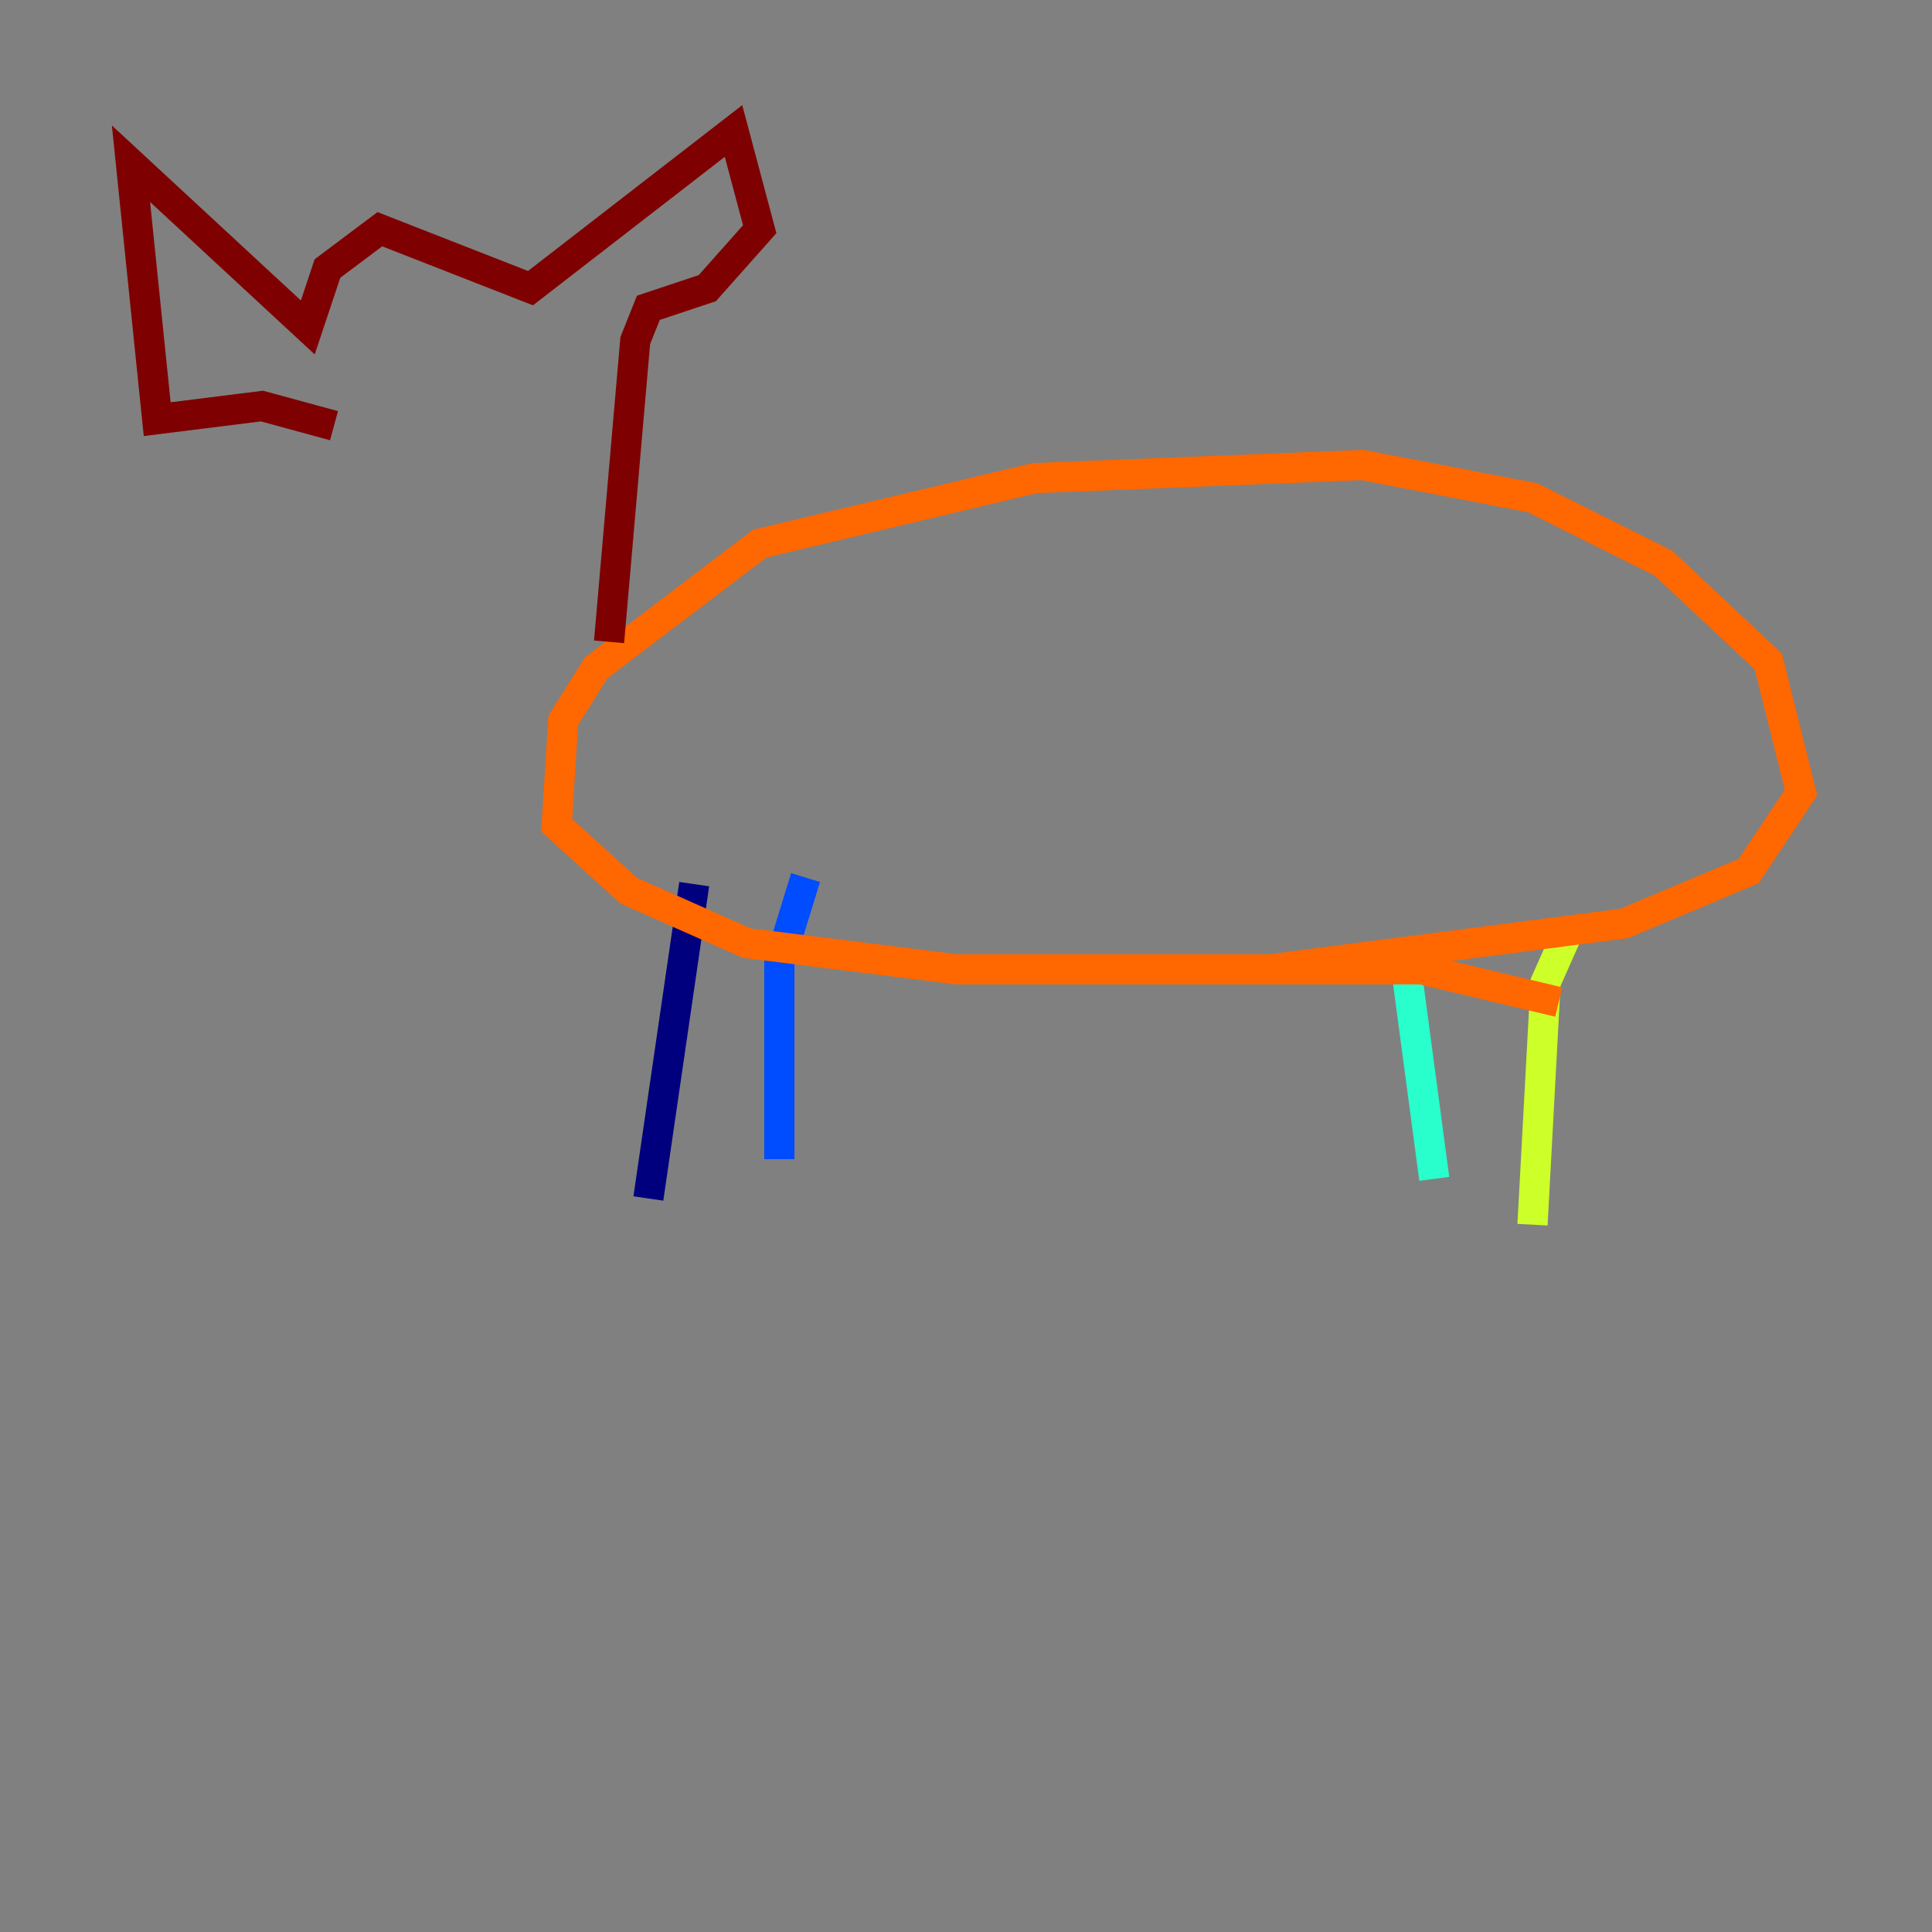 <?xml version="1.0" encoding="utf-8" ?>
<svg baseProfile="tiny" height="128" version="1.2" viewBox="0,0,128,128" width="128" xmlns="http://www.w3.org/2000/svg" xmlns:ev="http://www.w3.org/2001/xml-events" xmlns:xlink="http://www.w3.org/1999/xlink"><rect x="0" y="0" width="128" height="128" fill="#808080" stroke="none"/><defs /><polyline fill="none" points="42.956,79.403 45.993,58.576" stroke="#00007f" stroke-width="2" /><polyline fill="none" points="51.634,76.8 51.634,63.783 53.37,58.142" stroke="#004cff" stroke-width="2" /><polyline fill="none" points="95.024,78.102 93.288,65.085" stroke="#29ffcd" stroke-width="2" /><polyline fill="none" points="101.532,81.139 102.4,65.085 104.136,61.18" stroke="#cdff29" stroke-width="2" /><polyline fill="none" points="103.268,66.386 94.156,64.217 63.349,64.217 49.464,62.481 41.654,59.01 36.881,54.671 37.315,47.729 39.485,44.258 50.332,36.014 68.556,31.675 90.251,30.807 101.532,32.976 110.21,37.315 117.153,43.824 119.322,52.502 115.851,57.709 107.607,61.18 84.176,64.217" stroke="#ff6700" stroke-width="2" /><polyline fill="none" points="40.352,42.522 42.088,22.563 42.956,20.393 46.861,19.091 50.332,15.186 48.597,8.678 35.146,19.091 25.166,15.186 21.695,17.79 20.393,21.695 8.678,10.848 10.414,27.77 17.356,26.902 22.129,28.203" stroke="#7f0000" stroke-width="2" /></svg>
